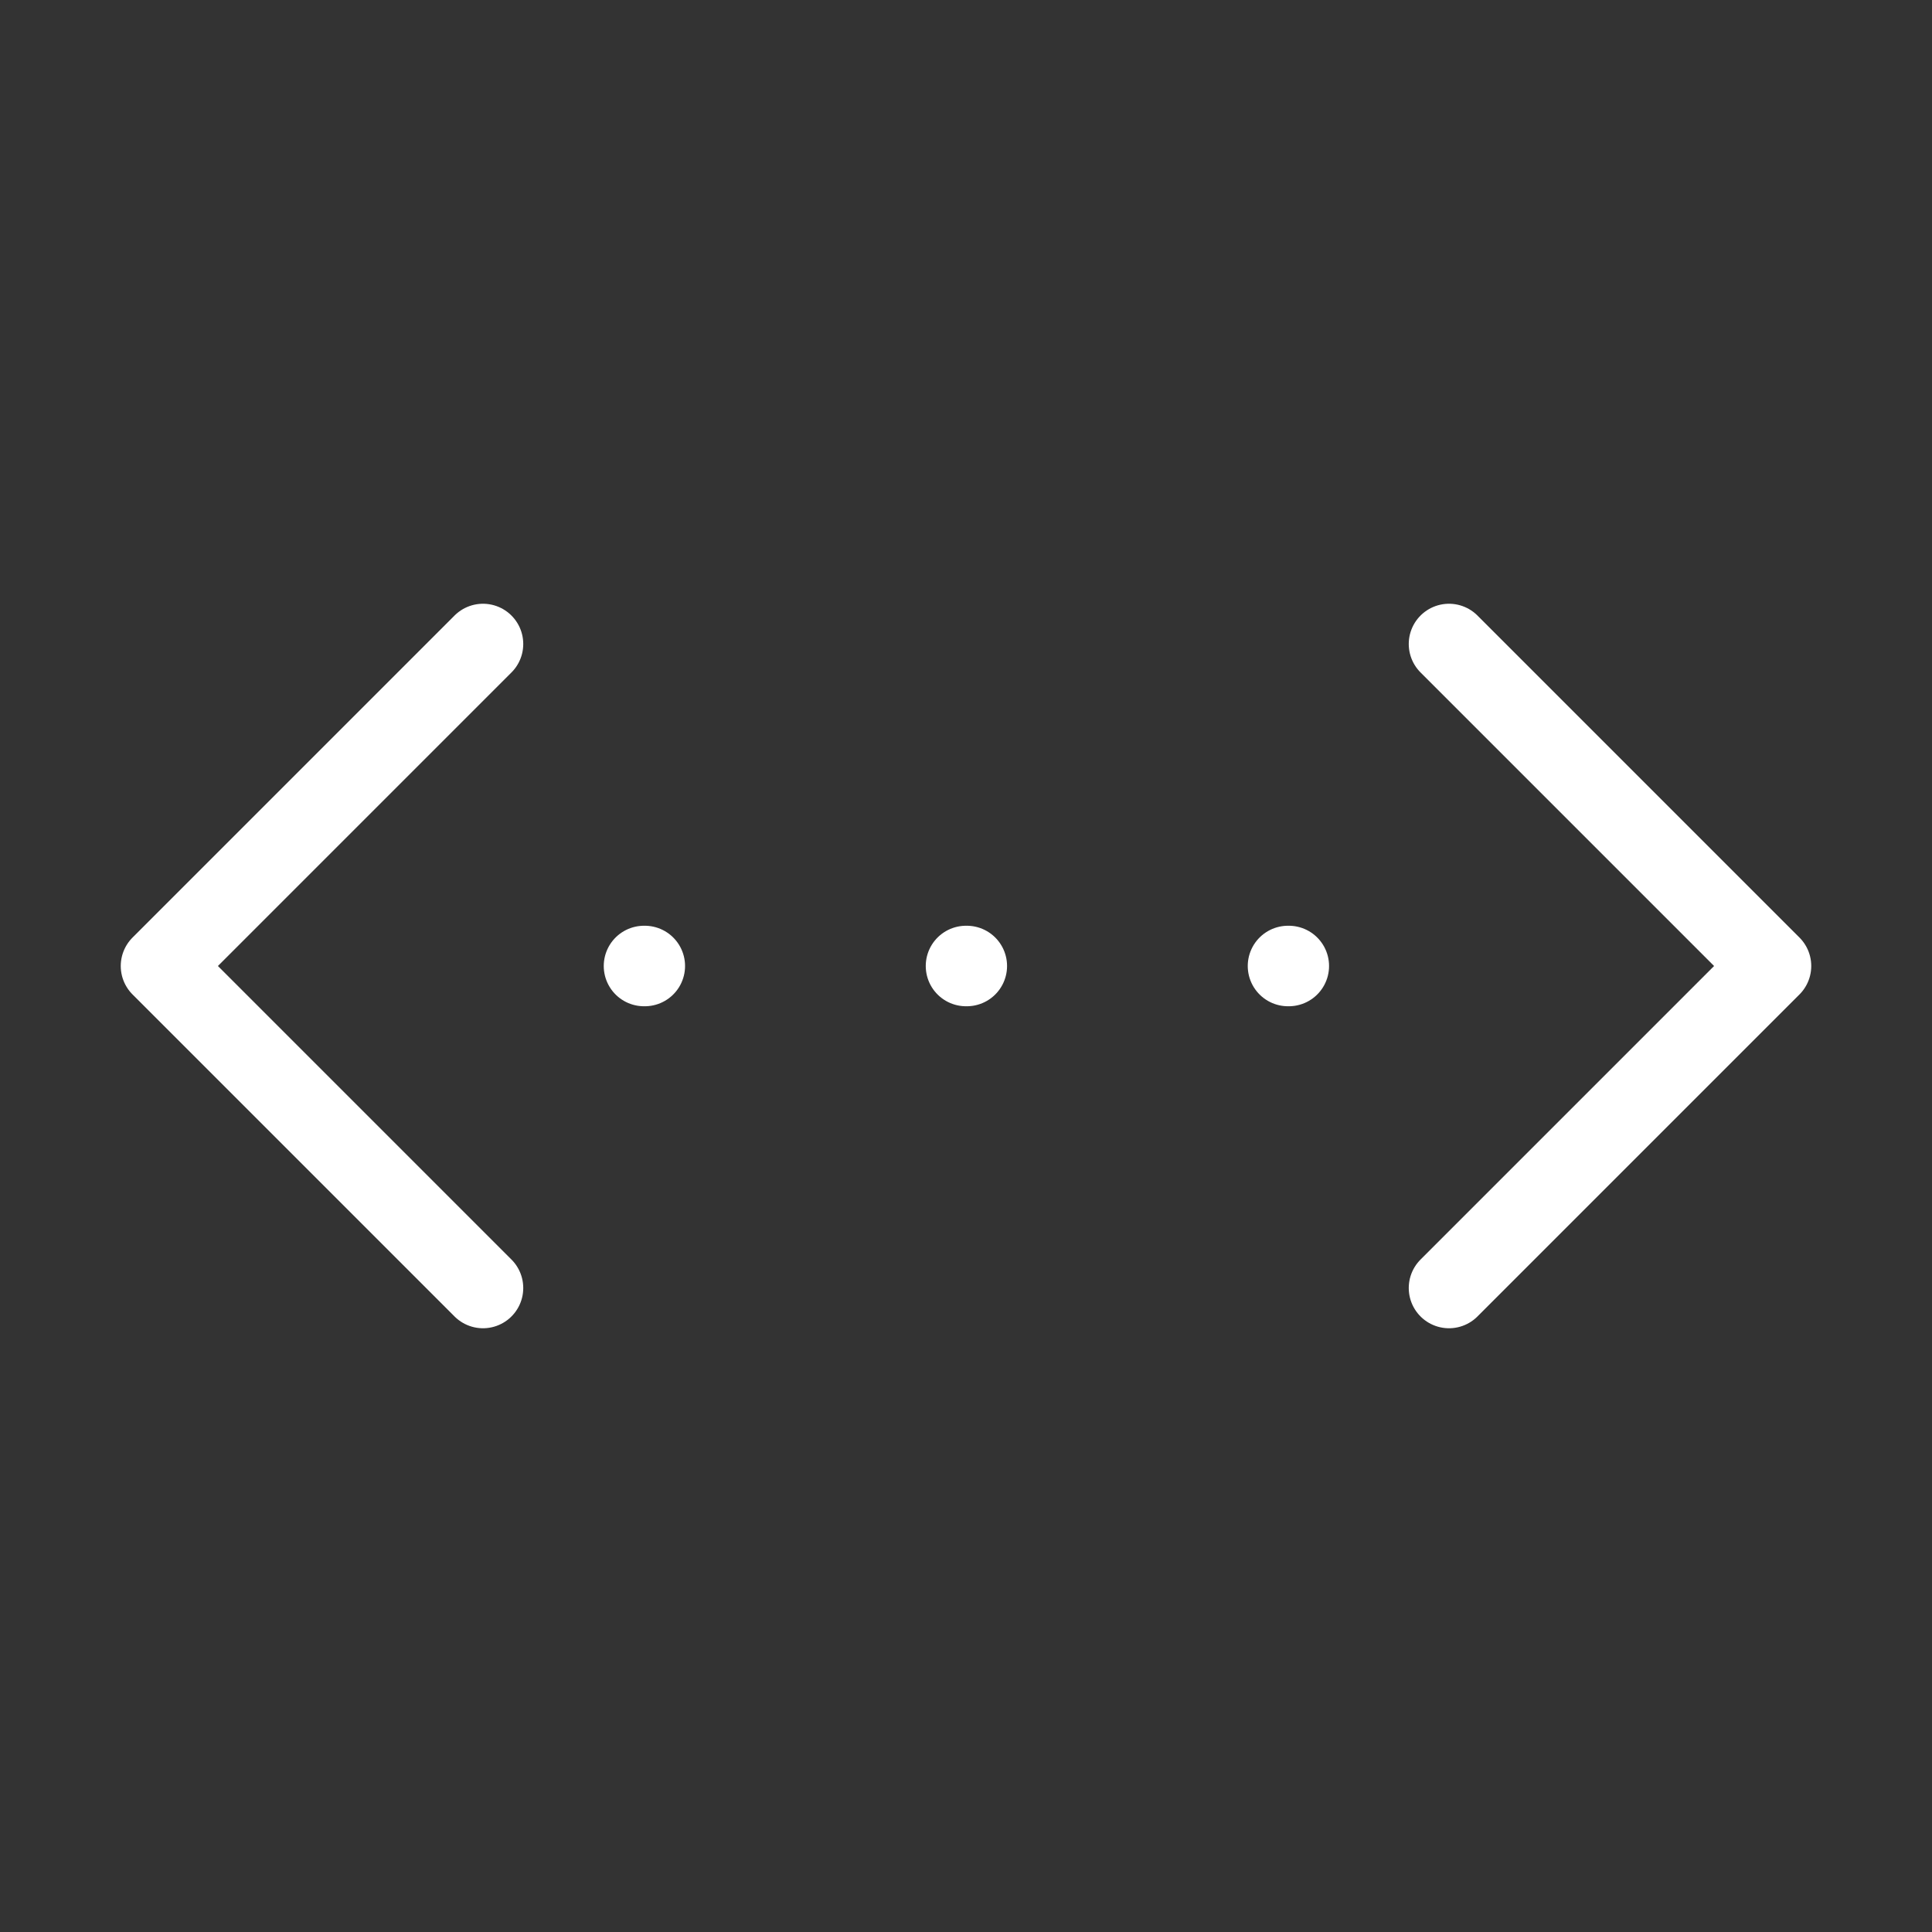 <svg            
  xmlns="http://www.w3.org/2000/svg"
  
  
  viewBox="0 0 24 24"
  fill="none"
  stroke="white"
stroke-linecap="round"
  stroke-linejoin="round"
           width="20" height="20">
  <rect x="0" y="0" width="24" height="24" fill="#333333" stroke="none"/>
  <path stroke="white" d="m18 8 4 4-4 4" />
  <path stroke="white" d="m6 8-4 4 4 4" />
  <path stroke="white" d="M8 12h.01" />
  <path stroke="white" d="M12 12h.01" />
  <path stroke="white" d="M16 12h.01" />
</svg>
